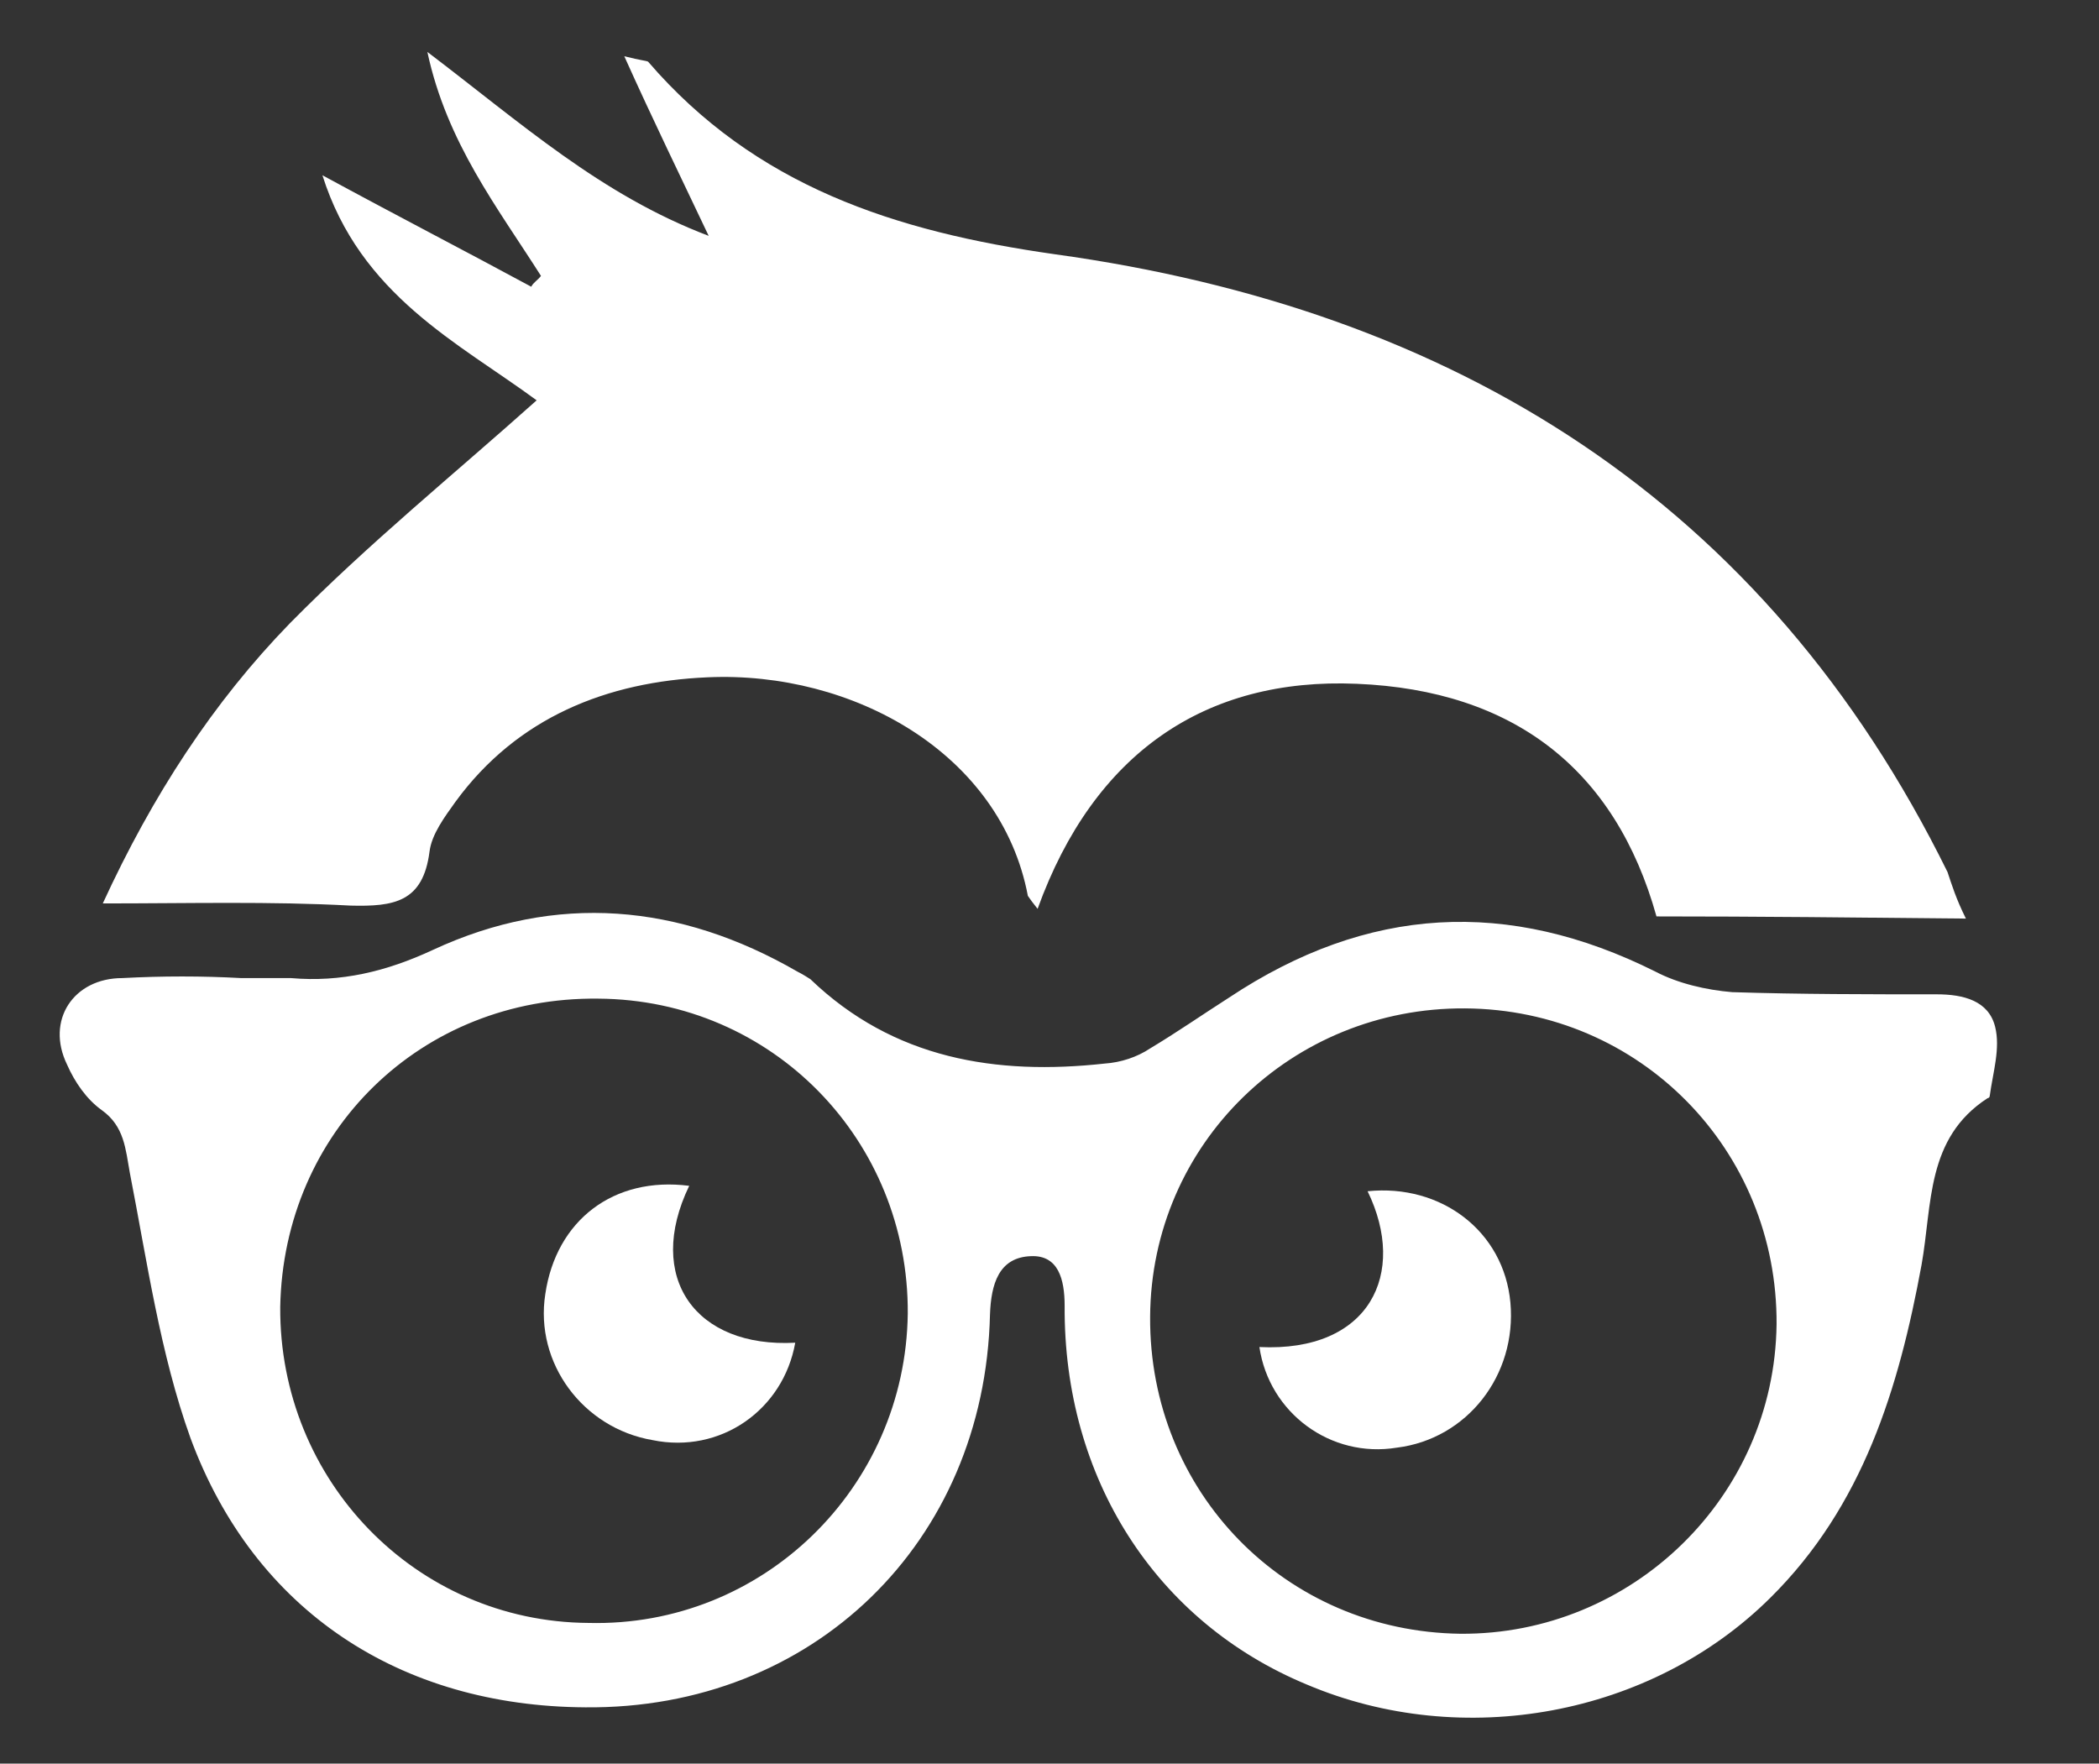 <svg xmlns="http://www.w3.org/2000/svg" xmlns:xlink="http://www.w3.org/1999/xlink" id="Layer_1" x="0" y="0" version="1.1" viewBox="0 0 194 163" xml:space="preserve" style="enable-background:new 0 0 194 163"><rect x="0" y="0" width="194" height="163" fill="#333333" stroke="none"/><style type="text/css">.st0{fill:#fff}</style><g id="Layer_1_1_"><g id="EjBSXR.tif"><g><path d="M181.7,84.9c-10-0.1-19.3-0.2-28.6-0.2c-3.8-13.6-13.2-20.9-27.7-21.5c-14-0.6-24.3,6.4-29.5,20.8 c-0.4-0.5-0.7-0.9-0.9-1.2c-2.5-13.2-16.2-20.8-29.6-20.2c-9.3,0.4-17.6,3.7-23.3,11.5c-1,1.4-2.2,3-2.4,4.6 c-0.6,4.7-3.3,5.1-7.3,5c-7.4-0.4-14.9-0.2-22.9-0.2c4.6-10,10.2-18.6,17.3-25.9C34.1,50.2,42,43.8,49.6,37 c-7.2-5.3-16.3-9.7-19.8-20.8C36.8,20,43,23.2,49.1,26.5c0.2-0.4,0.6-0.6,0.9-1c-4-6.3-8.7-12.3-10.5-20.7c8.7,6.6,16,13.2,26,17 c-2.7-5.7-5.1-10.6-7.8-16.6c1.6,0.4,2,0.4,2.2,0.5c9.9,11.5,22.8,15.7,37.6,17.8c36.9,5.1,65.6,22.8,82.5,57.1 C180.4,81.8,180.8,83.1,181.7,84.9z" class="st0"/><path d="M22.3,90.4c1.5,0,3.1,0,4.6,0c4.6,0.4,8.8-0.6,13.1-2.6c11.4-5.3,22.8-4.3,33.7,2c0.4,0.2,0.9,0.5,1.2,0.7 c7.7,7.4,17.2,8.9,27.2,7.8c1.5-0.1,3-0.6,4.2-1.4c2.5-1.5,4.8-3.1,7.3-4.7c12.8-8.5,25.8-9.2,39.4-2.4c2.1,1.1,4.7,1.7,7.1,1.9 c6.3,0.2,12.6,0.2,18.9,0.2c2.5,0,4.8,0.6,5.4,3c0.5,2-0.2,4.2-0.5,6.4c0,0.1-0.1,0.2-0.2,0.2c-5.7,3.7-5.1,9.8-6.1,15.4 c-2.1,11.4-5.4,22.3-14,30.8c-11,10.9-28.4,14.1-42.8,8c-14-5.8-22.5-19.1-22.4-35c0-2.5-0.6-4.7-3.1-4.6c-3,0.1-3.7,2.6-3.8,5.4 C91,142.6,75.1,158,54.1,157.8c-17.1-0.1-30.6-8.9-36.5-24.9c-2.8-7.8-4-16.3-5.6-24.5c-0.4-2.2-0.5-4.3-2.6-5.8 c-1.4-1-2.5-2.6-3.2-4.2c-2-4.1,0.6-8,5.1-8C15,90.2,18.7,90.2,22.3,90.4z M25.9,120.8c-0.1,16,12.5,29.1,28.5,29.2 c16.1,0.4,29.3-12.5,29.5-28.6c0.1-16-12.5-29-28.6-29.1C38.9,92.1,26.2,104.6,25.9,120.8z M106.3,121.7 c-0.1,16.2,12.5,29.1,28.7,29.3c15.8,0.1,29-12.6,29.2-28.6c0.1-16.1-12.6-29.1-28.8-29.2C119.4,93.1,106.4,105.7,106.3,121.7z" class="st0"/><path d="M63.7,109.6c-4.1,8.5,0.6,15,9.8,14.5c-1.1,6.2-6.9,10.3-13.2,9c-6.4-1.1-10.9-7.1-9.9-13.5 C51.4,112.8,56.7,108.7,63.7,109.6z" class="st0"/><path d="M116.4,124.5c10.2,0.5,13.7-6.8,10-14.4c6.8-0.7,12.6,3.7,13.2,10.3c0.6,6.7-4,12.6-10.5,13.4 C123,134.8,117.3,130.6,116.4,124.5z" class="st0"/></g></g></g></svg>